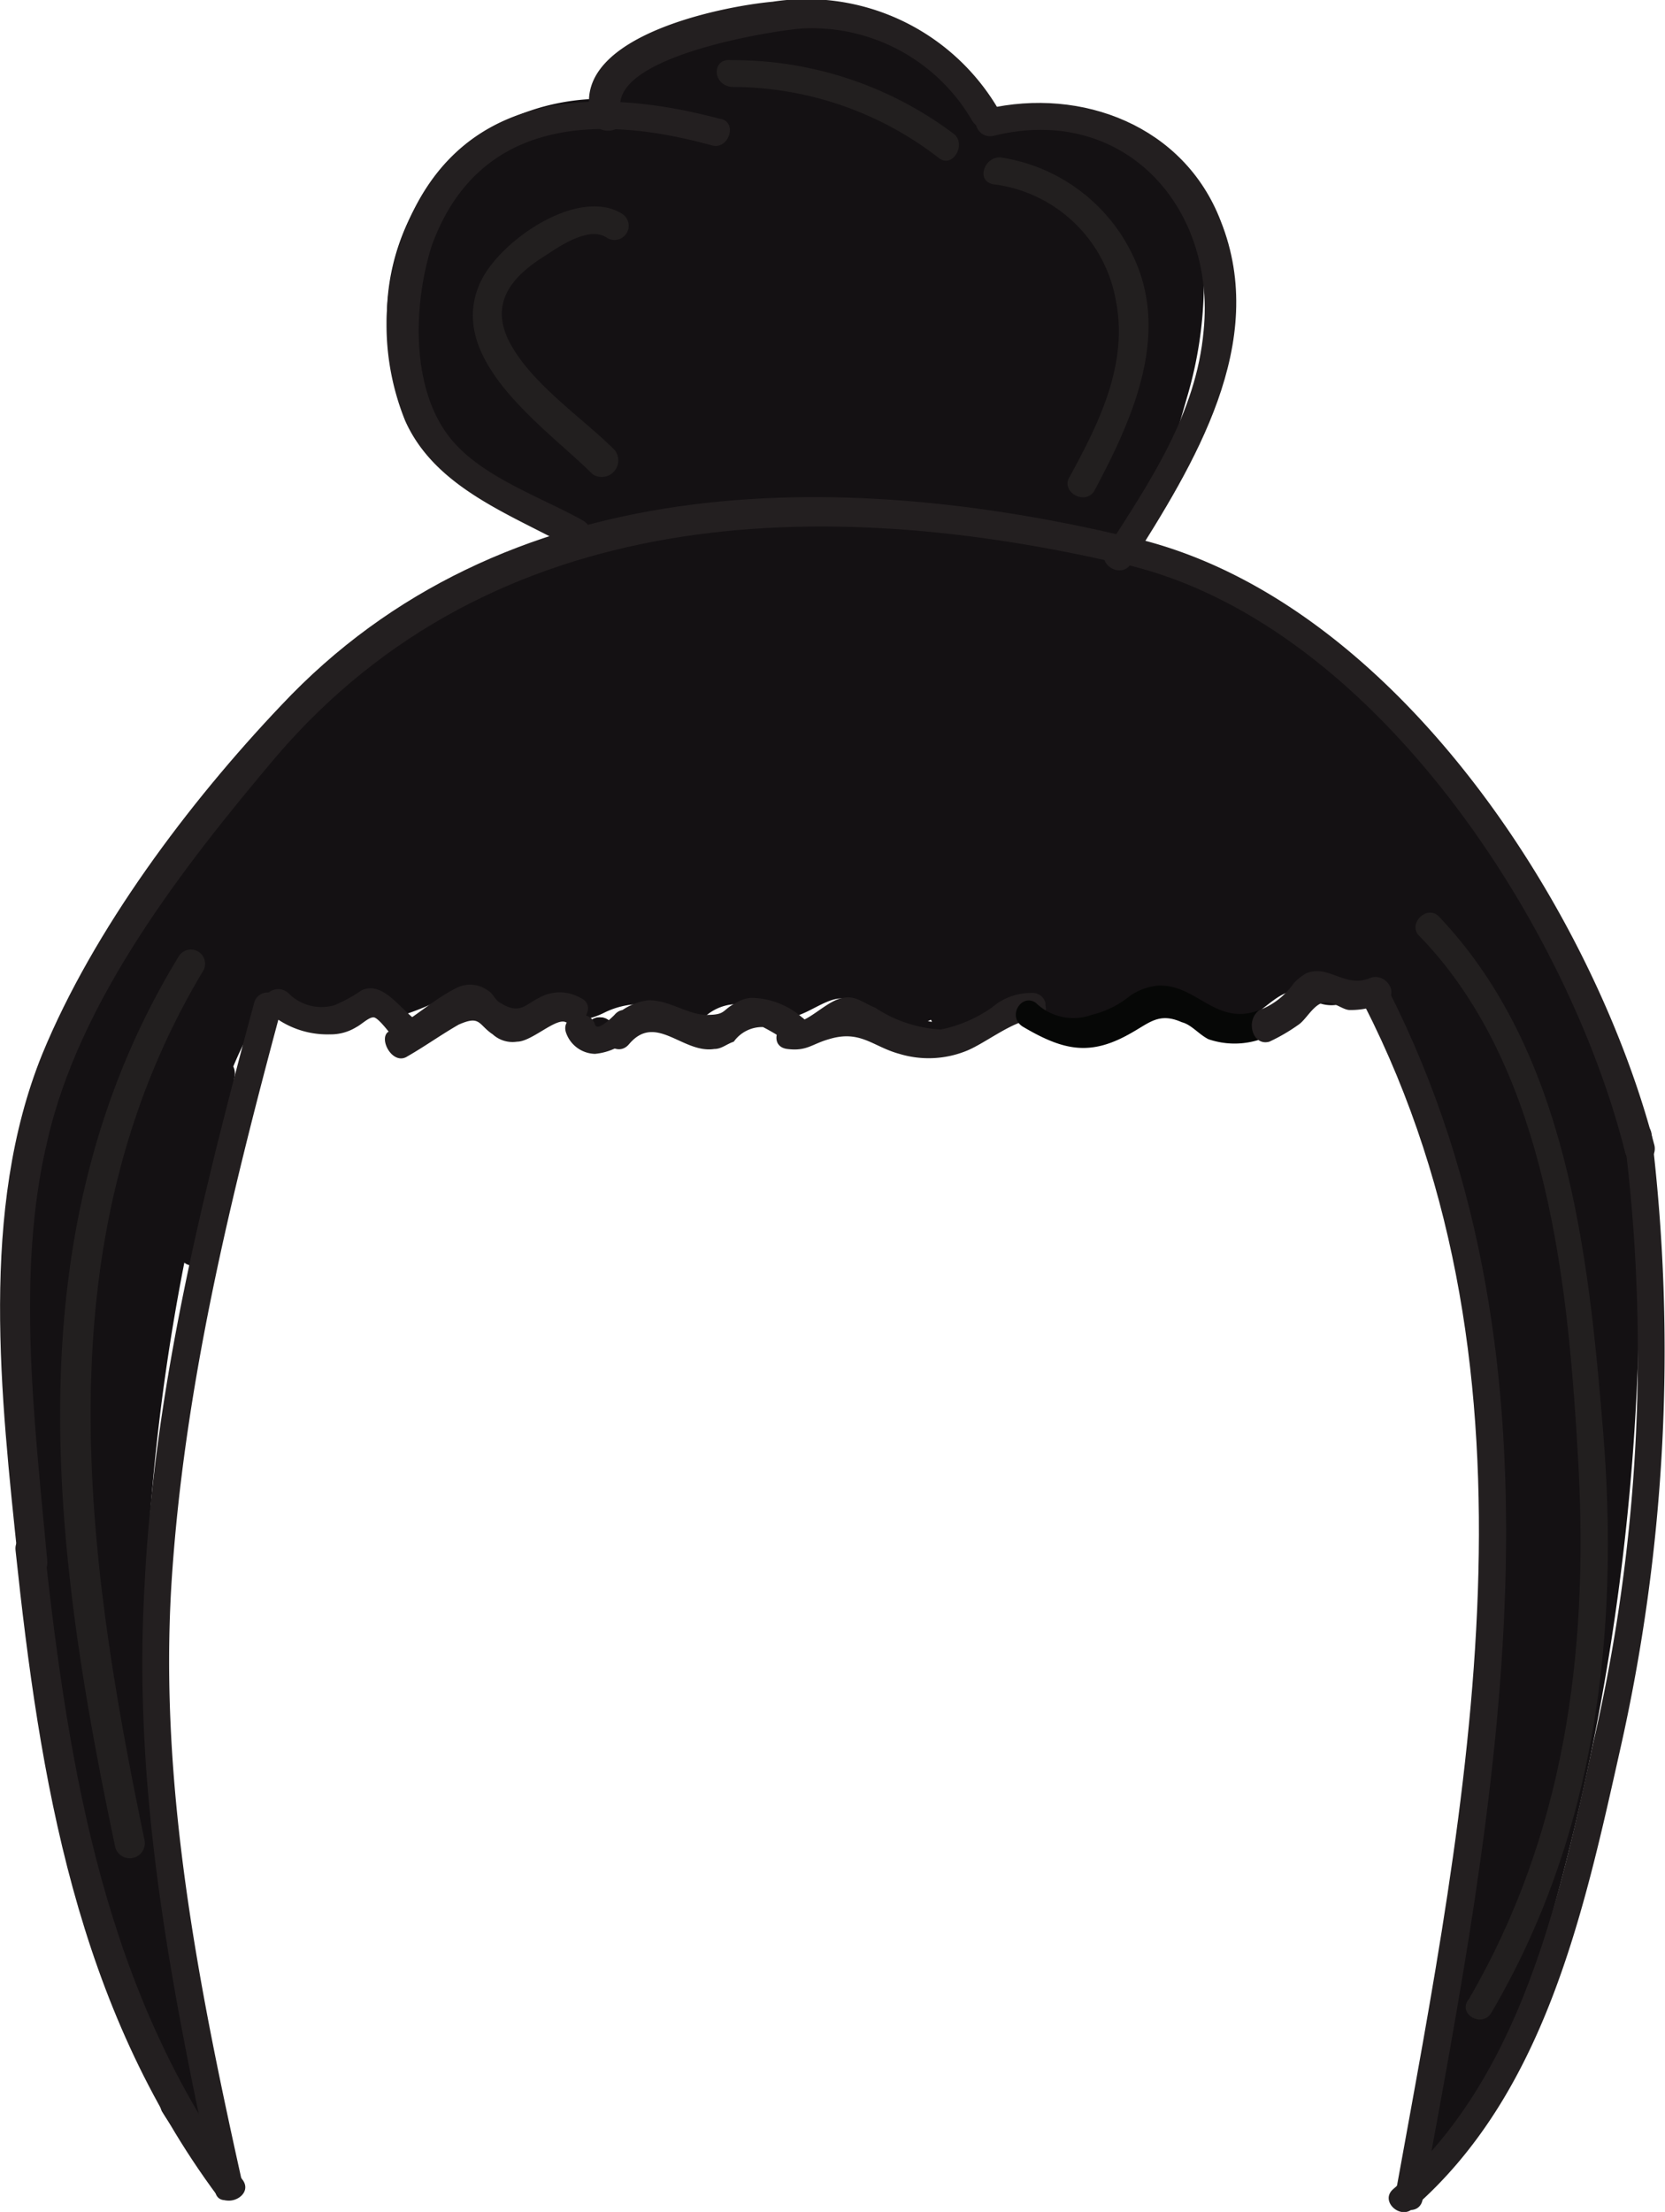 <svg id="Layer_1" data-name="Layer 1" xmlns="http://www.w3.org/2000/svg" viewBox="0 0 68.39 90.82"><defs><style>.cls-1{fill:#141113;}.cls-2{fill:#231f20;}.cls-3{fill:#060706;}.cls-4{fill:#221f1f;}</style></defs><title>Black</title><g id="_Group_" data-name="&lt;Group&gt;"><path class="cls-1" d="M106.4,8.1h.4a7.49,7.49,0,0,1,5.8,1.2,7,7,0,0,1,3,5.1,16.72,16.72,0,0,1-.7,5.4c-.6,2.1-1.2,4.3-2.8,5.8l-.1.3a27.78,27.78,0,0,0-11.8-1.7A30.36,30.36,0,0,0,89,25.7V25a9.05,9.05,0,0,1-6.8-6.9,9.22,9.22,0,0,1,3.5-9,9.14,9.14,0,0,1,4.7-1.6h0A4.36,4.36,0,0,1,92,5.8a11.54,11.54,0,0,1,4.5-1.6,11,11,0,0,1,6.7.7A5.9,5.9,0,0,1,106.4,8.1Z" transform="translate(-66.16 -3.43)"/><path class="cls-1" d="M131.7,46.3a17.94,17.94,0,0,1,1.8,8.7h0a97.64,97.64,0,0,1-5.6,33.4l-.1.5a10.56,10.56,0,0,1-3.7,4.4c.7-3.3,1.3-6.6,1.9-10a75.08,75.08,0,0,0,1.5-17.1,104.33,104.33,0,0,0-1.7-12.5c-.6-3.2-1.3-6.6-3.3-9.2h-.9a1.5,1.5,0,0,1-1.3.1c-.2-.1-.4-.3-.6-.4-.7-.3-1.3.4-1.9.8a2.41,2.41,0,0,1-2.8-.2h-.1a1.3,1.3,0,0,0-1.6-.6,8.86,8.86,0,0,0-1.7.8,2.27,2.27,0,0,1-1.8.3c-.8-.2-1.4-1.1-2.3-1a1.42,1.42,0,0,0-.6.2,24.42,24.42,0,0,1-2.4,1l-.1-.2a2.46,2.46,0,0,1-2.6-.3,1.79,1.79,0,0,0-.7-.5c-.9-.4-1.9.9-2.9.7a10.37,10.37,0,0,1-1-.4,2,2,0,0,0-2.3.6h-.3A3.38,3.38,0,0,0,91,45a3.18,3.18,0,0,1-.9.3c-.3,0-.5-.3-.8-.4a1.91,1.91,0,0,0-1.8,0,2.62,2.62,0,0,1-.9.5c-.3.1-.8-.1-.7-.5h0c-.3-.6-1.2-.6-1.9-.3a10.41,10.41,0,0,1-1.6.6l-.6-.3a1.08,1.08,0,0,0-1.4-.4,4.42,4.42,0,0,1-1.5.5.84.84,0,0,1-1-.7h-.5c-2,2.6-2.7,5.9-3.3,9.2A87.54,87.54,0,0,0,72.3,66,90.07,90.07,0,0,0,74,83.4c.6,3.3,1.2,6.7,1.9,10a10.82,10.82,0,0,1-3.1-3.3h0a97.64,97.64,0,0,1-5.6-33.4h.1c-.8-3.4.3-7,1.6-10.2,3.4-8.2,9.3-15.8,17.3-19.6a18.77,18.77,0,0,1,3-1.2,28.41,28.41,0,0,1,11.2-1.5,29.69,29.69,0,0,1,11.8,1.7,24.43,24.43,0,0,1,2.4,1C122.5,30.6,128.3,38.1,131.7,46.3Z" transform="translate(-66.16 -3.43)"/></g><path class="cls-1" d="M68.4,56.8a1.26,1.26,0,0,0-1.5-.9c-.8.1-.4,1.3.3,1.1v.1c.3.7,1.5.4,1.2-.3Z" transform="translate(-66.16 -3.43)"/><path class="cls-1" d="M73.7,48.9a31.48,31.48,0,0,0-.9,4.2c-.1.6.8,1.1,1.1.5a21,21,0,0,0,1.9-6c.1-.7-.9-1.1-1.1-.3a32.57,32.57,0,0,0-1.2,7.5.6.6,0,1,0,1.2,0,33.81,33.81,0,0,1,1.1-7.2c-.4-.1-.8-.2-1.1-.3A19,19,0,0,1,72.9,53c.4.2.7.3,1.1.5.2-1.4.6-2.8.9-4.2.2-.8-1-1.2-1.2-.4Z" transform="translate(-66.16 -3.43)"/><path class="cls-1" d="M90.8,46.4a.6.6,0,1,0,0-1.2.6.6,0,1,0,0,1.2Z" transform="translate(-66.16 -3.43)"/><path class="cls-1" d="M90.8,46.4a.6.6,0,1,0,0-1.2.6.6,0,1,0,0,1.2Z" transform="translate(-66.16 -3.43)"/><path class="cls-1" d="M103.4,46.1c.6.7,1.7.3,2.4,0a10,10,0,0,0,2.8-1.7c.6-.5-.3-1.3-.8-.8a5.67,5.67,0,0,1-1.8,1.2c-.3.2-1.5.8-1.8.5-.5-.6-1.3.2-.8.8Z" transform="translate(-66.16 -3.43)"/><path class="cls-2" d="M76.1,92.9C70.5,85.3,69,76.2,68,67.1c-.1-.8-1.3-.8-1.2,0,1,9.4,2.5,18.7,8.3,26.5.5.5,1.5-.1,1-.7Z" transform="translate(-66.16 -3.43)"/><path class="cls-2" d="M68.1,67.5c-.5-5.5-1.3-11.8,0-17.2,1.3-5.8,5.6-11.3,9.4-15.8,8.9-10.4,22.4-10.8,34.8-7.9.7.2,1.1-1,.3-1.1-12.1-2.9-25.8-2.8-34.9,6.9-3.8,4-7.7,9.2-9.8,14.3-2.6,6.4-1.7,14.1-1,20.8.1.8,1.3.8,1.2,0Z" transform="translate(-66.16 -3.43)"/><path class="cls-2" d="M76.1,93c-1.8-8.1-3.4-16.2-2.9-24.5.5-8,2.4-15.8,4.5-23.6a.57.57,0,1,0-1.1-.3c-2.1,7.8-4.1,15.8-4.5,23.9C71.6,77,73.2,85.1,75,93.4c.1.7,1.2.3,1.1-.4Z" transform="translate(-66.16 -3.43)"/><path class="cls-2" d="M77.2,45a3.66,3.66,0,0,0,2.5.9,2,2,0,0,0,1.1-.3c.2-.1.5-.4.7-.4s.7.7.8.8c.6.5,1.4-.3.8-.8s-1.3-1.5-2.1-1.1a6,6,0,0,1-1.1.6,1.9,1.9,0,0,1-1.9-.5c-.6-.5-1.4.3-.8.8Z" transform="translate(-66.16 -3.43)"/><path class="cls-2" d="M82.9,46.8c.7-.4,1.4-.9,2.1-1.3.9-.4.8,0,1.4.4a1.21,1.21,0,0,0,1,.3c.6,0,1.6-1,2-.8.7.3,1.3-.7.6-1a1.72,1.72,0,0,0-1.7,0c-.6.3-.8.7-1.6.2-.2-.1-.3-.4-.5-.5a1.23,1.23,0,0,0-1.3-.1c-1,.5-1.8,1.3-2.8,1.8-.4.3.2,1.4.8,1Z" transform="translate(-66.16 -3.43)"/><path class="cls-2" d="M89.4,45.8a1.29,1.29,0,0,0,1.2.9,2.47,2.47,0,0,0,1.6-.8c.5-.5-.3-1.4-.8-.8-.1.1-.7.7-.8.4-.2-.7-1.4-.4-1.2.3Z" transform="translate(-66.16 -3.43)"/><path class="cls-2" d="M92,46.3c1.1-1.3,2.2.4,3.5.2.3,0,.5-.2.8-.3a1.43,1.43,0,0,1,1.2-.6,8.79,8.79,0,0,1,1,.6c.6.4,1.2-.6.6-1a3.23,3.23,0,0,0-2.1-.8,1.42,1.42,0,0,0-.6.2c-.6.3-.4.5-1.2.5s-1.5-.6-2.4-.6a2.36,2.36,0,0,0-1.6.9c-.6.7.3,1.5.8.9Z" transform="translate(-66.16 -3.43)"/><path class="cls-2" d="M98.5,46.5c.8.1,1-.2,1.7-.4,1.3-.4,1.8.3,2.9.6a4.14,4.14,0,0,0,2.7-.1c.8-.3,2-1.3,2.8-1.3-.2-.1-.4-.3-.6-.4V45a.57.57,0,0,0,1.1-.3v-.1a.55.55,0,0,0-.6-.4,2.45,2.45,0,0,0-1.6.6,5.58,5.58,0,0,1-2.1.9,5.43,5.43,0,0,1-2.7-.9c-.5-.2-.8-.5-1.3-.4-.7.1-1.5,1.1-2.1,1s-1,1-.2,1.1Z" transform="translate(-66.16 -3.43)"/><path class="cls-3" d="M108.2,45.6c1.7,1,2.8,1.2,4.5.2.7-.4,1.1-.8,2-.4.4.1.7.5,1.1.7a3.32,3.32,0,0,0,2.4-.1c.7-.3.4-1.4-.3-1.1-1.8.7-2.6-1.1-4.2-1a2.46,2.46,0,0,0-1.1.4,4,4,0,0,1-1.6.8,2.22,2.22,0,0,1-2.3-.5c-.6-.4-1.2.6-.5,1Z" transform="translate(-66.16 -3.43)"/><path class="cls-2" d="M118.3,46.2a7.46,7.46,0,0,0,1.2-.7c.3-.2.6-.8,1-.9s.8.3,1.1.3a3.19,3.19,0,0,0,1.4-.3c.7-.3.1-1.3-.6-1-1,.4-1.7-.6-2.6-.2a2.18,2.18,0,0,0-.5.4,3,3,0,0,1-1.4,1.1c-.6.4-.3,1.5.4,1.3Z" transform="translate(-66.16 -3.43)"/><path class="cls-2" d="M90.1,24.8c-1.6-.9-3.9-1.7-5.2-3.1-1.9-2-1.8-5.7-1-8.2,1.9-5.2,6.8-5.4,11.5-4.1.7.2,1.1-1,.3-1.1-5.3-1.4-10.8-1.1-13,4.8a10.49,10.49,0,0,0,.1,7.6c1.2,2.7,4.2,3.8,6.6,5.1.8.4,1.4-.6.7-1Z" transform="translate(-66.16 -3.43)"/><path class="cls-2" d="M107,9c5.3-1.3,9.1,2.9,8.6,8-.3,3.4-2.2,6.2-4,9-.4.6.6,1.2,1,.6,2.6-4.1,5.7-9.1,3.7-14.1-1.5-3.9-5.7-5.5-9.6-4.6-.8.1-.5,1.3.3,1.1Z" transform="translate(-66.16 -3.43)"/><path class="cls-2" d="M124.6,93.7c3-16.3,6.5-34-1.4-49.6-.3-.7-1.4-.1-1,.6,7.8,15.3,4.2,32.7,1.3,48.7-.2.8,1,1.1,1.1.3Z" transform="translate(-66.16 -3.43)"/><path class="cls-2" d="M124.2,94.1c5.4-4.7,7-12.1,8.5-18.8A74.28,74.28,0,0,0,134,50c-.1-.8-1.3-.4-1.1.3A70.83,70.83,0,0,1,131.6,75c-1.4,6.5-3,13.8-8.2,18.3-.6.5.3,1.3.8.8Z" transform="translate(-66.16 -3.43)"/><path class="cls-2" d="M134.1,50.4c-2.6-9.9-11-22.8-21.9-25-.7-.2-1.1,1-.3,1.1,10.4,2.1,18.6,14.7,21,24.2a.62.62,0,1,0,1.2-.3Z" transform="translate(-66.16 -3.43)"/><path class="cls-2" d="M91.7,8.1c-.8-2.3,6.1-3.4,7.4-3.5a7.61,7.61,0,0,1,7,3.8.58.58,0,1,0,1-.6,9.13,9.13,0,0,0-9.2-4.3c-2.2.2-8.6,1.5-7.4,4.9.3.7,1.5.4,1.2-.3Z" transform="translate(-66.16 -3.43)"/><path class="cls-4" d="M72.1,79c-2.5-12-4.2-24.7,2.4-35.7a.58.58,0,1,0-1-.6C66.6,54,68.3,67,70.9,79.3a.62.62,0,0,0,1.2-.3Z" transform="translate(-66.16 -3.43)"/><path class="cls-4" d="M127.4,86.1c4.3-7.3,5.3-15.6,4.6-24-.6-7.3-1.5-15.5-6.7-21-.5-.6-1.4.3-.8.8,5.3,5.5,6.1,14.5,6.5,21.8.4,7.7-.6,15.1-4.5,21.8-.5.6.5,1.2.9.6Z" transform="translate(-66.16 -3.43)"/><path class="cls-4" d="M91.4,21.9c-1.3-1.3-3.4-2.7-4.3-4.4s.2-2.8,1.5-3.6c.6-.4,1.8-1.2,2.5-.7a.58.58,0,1,0,.6-1c-1.8-1.1-5,1.1-5.8,2.8-1.5,3.2,2.7,6,4.6,7.9a.68.68,0,0,0,.9-1Z" transform="translate(-66.16 -3.43)"/><path class="cls-4" d="M96.2,7a13.87,13.87,0,0,1,8.5,2.9c.6.5,1.2-.6.6-1a15.05,15.05,0,0,0-9.1-3c-.8-.1-.8,1,0,1.1Z" transform="translate(-66.16 -3.43)"/><path class="cls-4" d="M111.1,23.6c1.5-2.8,3-6.1,1.8-9.2a7.2,7.2,0,0,0-5.6-4.5c-.7-.1-1.1,1-.3,1.1a5.84,5.84,0,0,1,5,4.8c.5,2.6-.7,5-1.9,7.2-.4.6.6,1.2,1,.6Z" transform="translate(-66.16 -3.43)"/></svg>